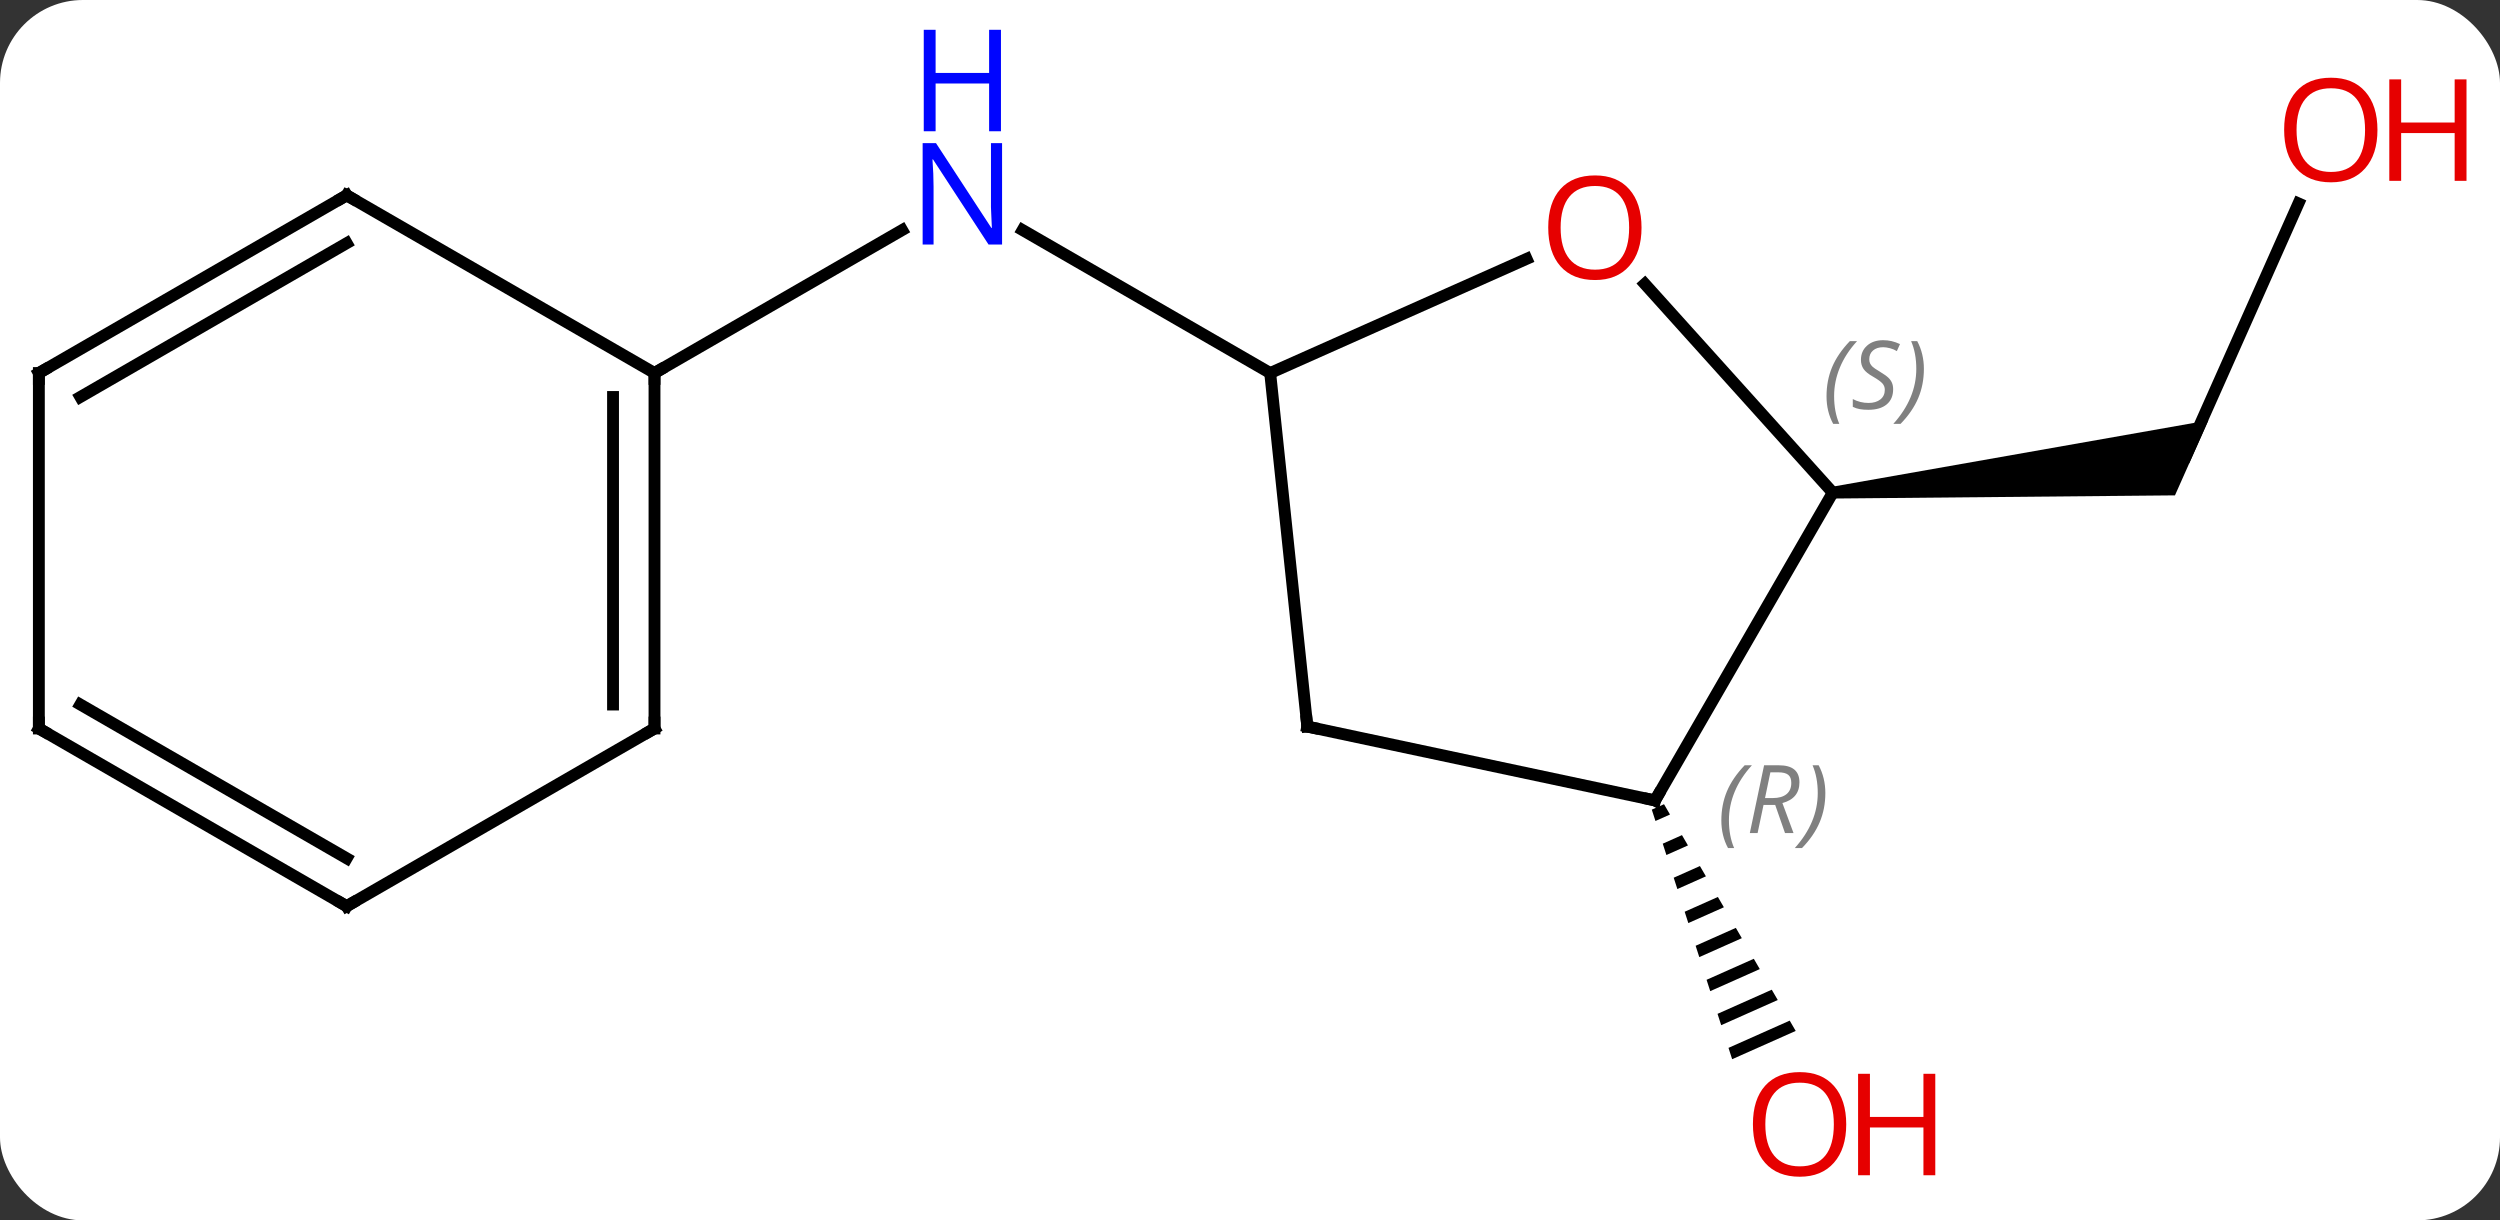 <svg width="211" viewBox="0 0 211 103" style="fill-opacity:1; color-rendering:auto; color-interpolation:auto; text-rendering:auto; stroke:black; stroke-linecap:square; stroke-miterlimit:10; shape-rendering:auto; stroke-opacity:1; fill:black; stroke-dasharray:none; font-weight:normal; stroke-width:1; font-family:'Open Sans'; font-style:normal; stroke-linejoin:miter; font-size:12; stroke-dashoffset:0; image-rendering:auto;" height="103" class="cas-substance-image" xmlns:xlink="http://www.w3.org/1999/xlink" xmlns="http://www.w3.org/2000/svg"><rect x="0" y="0" width="211" height="103" fill="#333333" stroke="none"/><svg class="cas-substance-single-component"><rect y="0" x="0" width="211" stroke="none" ry="7" rx="7" height="103" fill="white" class="cas-substance-group"/><svg y="0" x="0" width="211" viewBox="0 0 211 103" style="fill:black;" height="103" class="cas-substance-single-component-image"><svg><g><g transform="translate(100,53)" style="text-rendering:geometricPrecision; color-rendering:optimizeQuality; color-interpolation:linearRGB; stroke-linecap:butt; image-rendering:optimizeQuality;"><line y2="-21.516" y1="-33.581" x2="7.203" x1="-13.693" style="fill:none;"/><line y2="-21.516" y1="-33.581" x2="-44.76" x1="-23.861" style="fill:none;"/><line y2="-35.832" y1="-14.559" x2="93.99" x1="84.519" style="fill:none;"/><path style="stroke:none;" d="M54.736 -10.924 L54.632 -11.918 L86.385 -17.52 L83.567 -11.191 Z"/><path style="stroke:none;" d="M40.443 14.875 L39.411 15.334 L39.72 16.291 L39.72 16.291 L40.948 15.745 L40.443 14.875 ZM41.958 17.484 L40.336 18.206 L40.336 18.206 L40.644 19.164 L42.463 18.354 L41.958 17.484 ZM43.474 20.094 L41.261 21.079 L41.261 21.079 L41.569 22.036 L43.979 20.963 L43.474 20.094 ZM44.989 22.703 L42.186 23.951 L42.186 23.951 L42.494 24.908 L42.494 24.908 L45.495 23.573 L45.495 23.573 L44.989 22.703 ZM46.505 25.312 L43.111 26.823 L43.111 26.823 L43.419 27.78 L43.419 27.78 L47.01 26.182 L46.505 25.312 ZM48.021 27.921 L44.035 29.695 L44.035 29.695 L44.343 30.653 L48.526 28.791 L48.526 28.791 L48.021 27.921 ZM49.536 30.531 L44.96 32.568 L44.96 32.568 L45.268 33.525 L45.268 33.525 L50.042 31.4 L49.536 30.531 ZM51.052 33.14 L45.885 35.44 L45.885 35.44 L46.193 36.397 L46.193 36.397 L51.557 34.01 L51.557 34.01 L51.052 33.14 Z"/><line y2="-31.151" y1="-21.516" x2="28.843" x1="7.203" style="fill:none;"/><line y2="8.322" y1="-21.516" x2="10.338" x1="7.203" style="fill:none;"/><line y2="-11.421" y1="-29.035" x2="54.684" x1="38.824" style="fill:none;"/><line y2="14.559" y1="8.322" x2="39.684" x1="10.338" style="fill:none;"/><line y2="14.559" y1="-11.421" x2="39.684" x1="54.684" style="fill:none;"/><line y2="8.484" y1="-21.516" x2="-44.76" x1="-44.76" style="fill:none;"/><line y2="6.463" y1="-19.495" x2="-48.26" x1="-48.26" style="fill:none;"/><line y2="-36.516" y1="-21.516" x2="-70.74" x1="-44.76" style="fill:none;"/><line y2="23.484" y1="8.484" x2="-70.74" x1="-44.76" style="fill:none;"/><line y2="-21.516" y1="-36.516" x2="-96.72" x1="-70.74" style="fill:none;"/><line y2="-19.495" y1="-32.475" x2="-93.22" x1="-70.74" style="fill:none;"/><line y2="8.484" y1="23.484" x2="-96.72" x1="-70.74" style="fill:none;"/><line y2="6.463" y1="19.442" x2="-93.22" x1="-70.74" style="fill:none;"/><line y2="8.484" y1="-21.516" x2="-96.72" x1="-96.72" style="fill:none;"/></g><g transform="translate(100,53)" style="fill:rgb(0,5,255); text-rendering:geometricPrecision; color-rendering:optimizeQuality; image-rendering:optimizeQuality; font-family:'Open Sans'; stroke:rgb(0,5,255); color-interpolation:linearRGB;"><path style="stroke:none;" d="M-15.425 -32.36 L-16.566 -32.36 L-21.254 -39.547 L-21.3 -39.547 Q-21.207 -38.282 -21.207 -37.235 L-21.207 -32.36 L-22.129 -32.36 L-22.129 -40.922 L-21.004 -40.922 L-16.332 -33.766 L-16.285 -33.766 Q-16.285 -33.922 -16.332 -34.782 Q-16.379 -35.641 -16.363 -36.016 L-16.363 -40.922 L-15.425 -40.922 L-15.425 -32.36 Z"/><path style="stroke:none;" d="M-15.519 -41.922 L-16.519 -41.922 L-16.519 -45.953 L-21.035 -45.953 L-21.035 -41.922 L-22.035 -41.922 L-22.035 -50.485 L-21.035 -50.485 L-21.035 -46.844 L-16.519 -46.844 L-16.519 -50.485 L-15.519 -50.485 L-15.519 -41.922 Z"/><path style="fill:rgb(230,0,0); stroke:none;" d="M100.657 -42.034 Q100.657 -39.972 99.618 -38.792 Q98.579 -37.612 96.736 -37.612 Q94.845 -37.612 93.814 -38.776 Q92.782 -39.941 92.782 -42.05 Q92.782 -44.144 93.814 -45.292 Q94.845 -46.441 96.736 -46.441 Q98.595 -46.441 99.626 -45.269 Q100.657 -44.097 100.657 -42.034 ZM93.829 -42.034 Q93.829 -40.3 94.572 -39.394 Q95.314 -38.487 96.736 -38.487 Q98.157 -38.487 98.884 -39.386 Q99.611 -40.284 99.611 -42.034 Q99.611 -43.769 98.884 -44.659 Q98.157 -45.55 96.736 -45.55 Q95.314 -45.55 94.572 -44.651 Q93.829 -43.753 93.829 -42.034 Z"/><path style="fill:rgb(230,0,0); stroke:none;" d="M108.173 -37.737 L107.173 -37.737 L107.173 -41.769 L102.657 -41.769 L102.657 -37.737 L101.657 -37.737 L101.657 -46.3 L102.657 -46.3 L102.657 -42.659 L107.173 -42.659 L107.173 -46.3 L108.173 -46.3 L108.173 -37.737 Z"/><path style="fill:rgb(230,0,0); stroke:none;" d="M55.822 41.894 Q55.822 43.956 54.783 45.136 Q53.744 46.316 51.901 46.316 Q50.01 46.316 48.979 45.151 Q47.947 43.987 47.947 41.878 Q47.947 39.784 48.979 38.636 Q50.01 37.487 51.901 37.487 Q53.76 37.487 54.791 38.659 Q55.822 39.831 55.822 41.894 ZM48.994 41.894 Q48.994 43.628 49.737 44.534 Q50.479 45.441 51.901 45.441 Q53.322 45.441 54.049 44.542 Q54.776 43.644 54.776 41.894 Q54.776 40.159 54.049 39.269 Q53.322 38.378 51.901 38.378 Q50.479 38.378 49.737 39.276 Q48.994 40.175 48.994 41.894 Z"/><path style="fill:rgb(230,0,0); stroke:none;" d="M63.338 46.191 L62.338 46.191 L62.338 42.159 L57.822 42.159 L57.822 46.191 L56.822 46.191 L56.822 37.628 L57.822 37.628 L57.822 41.269 L62.338 41.269 L62.338 37.628 L63.338 37.628 L63.338 46.191 Z"/><path style="fill:rgb(230,0,0); stroke:none;" d="M38.545 -33.787 Q38.545 -31.725 37.506 -30.545 Q36.467 -29.365 34.624 -29.365 Q32.733 -29.365 31.702 -30.529 Q30.671 -31.694 30.671 -33.803 Q30.671 -35.897 31.702 -37.045 Q32.733 -38.194 34.624 -38.194 Q36.483 -38.194 37.514 -37.022 Q38.545 -35.85 38.545 -33.787 ZM31.717 -33.787 Q31.717 -32.053 32.46 -31.147 Q33.202 -30.24 34.624 -30.24 Q36.045 -30.24 36.772 -31.139 Q37.499 -32.037 37.499 -33.787 Q37.499 -35.522 36.772 -36.412 Q36.045 -37.303 34.624 -37.303 Q33.202 -37.303 32.46 -36.404 Q31.717 -35.506 31.717 -33.787 Z"/></g><g transform="translate(100,53)" style="stroke-linecap:butt; text-rendering:geometricPrecision; color-rendering:optimizeQuality; image-rendering:optimizeQuality; font-family:'Open Sans'; color-interpolation:linearRGB; stroke-miterlimit:5;"><path style="fill:none;" d="M10.286 7.825 L10.338 8.322 L10.827 8.426"/></g><g transform="translate(100,53)" style="stroke-linecap:butt; font-size:8.4px; fill:gray; text-rendering:geometricPrecision; image-rendering:optimizeQuality; color-rendering:optimizeQuality; font-family:'Open Sans'; font-style:italic; stroke:gray; color-interpolation:linearRGB; stroke-miterlimit:5;"><path style="stroke:none;" d="M54.159 -19.554 Q54.159 -20.882 54.627 -22.007 Q55.096 -23.132 56.127 -24.21 L56.737 -24.21 Q55.768 -23.148 55.284 -21.976 Q54.799 -20.804 54.799 -19.57 Q54.799 -18.241 55.237 -17.226 L54.721 -17.226 Q54.159 -18.257 54.159 -19.554 ZM59.781 -20.148 Q59.781 -19.32 59.234 -18.866 Q58.688 -18.413 57.688 -18.413 Q57.281 -18.413 56.969 -18.468 Q56.656 -18.523 56.375 -18.663 L56.375 -19.32 Q57 -18.991 57.703 -18.991 Q58.328 -18.991 58.703 -19.288 Q59.078 -19.585 59.078 -20.101 Q59.078 -20.413 58.875 -20.64 Q58.672 -20.866 58.109 -21.195 Q57.516 -21.523 57.289 -21.851 Q57.063 -22.179 57.063 -22.632 Q57.063 -23.366 57.578 -23.827 Q58.094 -24.288 58.938 -24.288 Q59.313 -24.288 59.648 -24.21 Q59.984 -24.132 60.359 -23.96 L60.094 -23.366 Q59.844 -23.523 59.523 -23.608 Q59.203 -23.695 58.938 -23.695 Q58.406 -23.695 58.086 -23.421 Q57.766 -23.148 57.766 -22.679 Q57.766 -22.476 57.836 -22.327 Q57.906 -22.179 58.047 -22.046 Q58.188 -21.913 58.609 -21.663 Q59.172 -21.32 59.375 -21.124 Q59.578 -20.929 59.68 -20.695 Q59.781 -20.46 59.781 -20.148 ZM62.376 -21.866 Q62.376 -20.538 61.899 -19.405 Q61.423 -18.273 60.407 -17.226 L59.798 -17.226 Q61.735 -19.382 61.735 -21.866 Q61.735 -23.195 61.298 -24.21 L61.813 -24.21 Q62.376 -23.148 62.376 -21.866 Z"/><path style="fill:none; stroke:black;" d="M39.195 14.455 L39.684 14.559 L39.934 14.126"/><path style="stroke:none;" d="M45.282 16.247 Q45.282 14.918 45.75 13.793 Q46.219 12.668 47.25 11.59 L47.86 11.59 Q46.891 12.653 46.407 13.825 Q45.922 14.997 45.922 16.231 Q45.922 17.559 46.36 18.575 L45.844 18.575 Q45.282 17.543 45.282 16.247 ZM48.842 14.934 L48.342 17.309 L47.685 17.309 L48.889 11.59 L50.139 11.59 Q51.873 11.59 51.873 13.028 Q51.873 14.387 50.435 14.778 L51.373 17.309 L50.654 17.309 L49.826 14.934 L48.842 14.934 ZM49.42 12.184 Q49.029 14.106 48.967 14.356 L49.623 14.356 Q50.373 14.356 50.779 14.028 Q51.185 13.7 51.185 13.075 Q51.185 12.606 50.928 12.395 Q50.67 12.184 50.076 12.184 L49.42 12.184 ZM54.059 13.934 Q54.059 15.262 53.582 16.395 Q53.106 17.528 52.09 18.575 L51.481 18.575 Q53.418 16.418 53.418 13.934 Q53.418 12.606 52.981 11.59 L53.496 11.59 Q54.059 12.653 54.059 13.934 Z"/><path style="fill:none; stroke:black;" d="M-44.76 -21.016 L-44.76 -21.516 L-44.327 -21.766"/><path style="fill:none; stroke:black;" d="M-44.76 7.984 L-44.76 8.484 L-45.193 8.734"/><path style="fill:none; stroke:black;" d="M-70.307 -36.266 L-70.74 -36.516 L-71.173 -36.266"/><path style="fill:none; stroke:black;" d="M-70.307 23.234 L-70.74 23.484 L-71.173 23.234"/><path style="fill:none; stroke:black;" d="M-96.287 -21.766 L-96.72 -21.516 L-96.72 -21.016"/><path style="fill:none; stroke:black;" d="M-96.287 8.734 L-96.72 8.484 L-96.72 7.984"/></g></g></svg></svg></svg></svg>